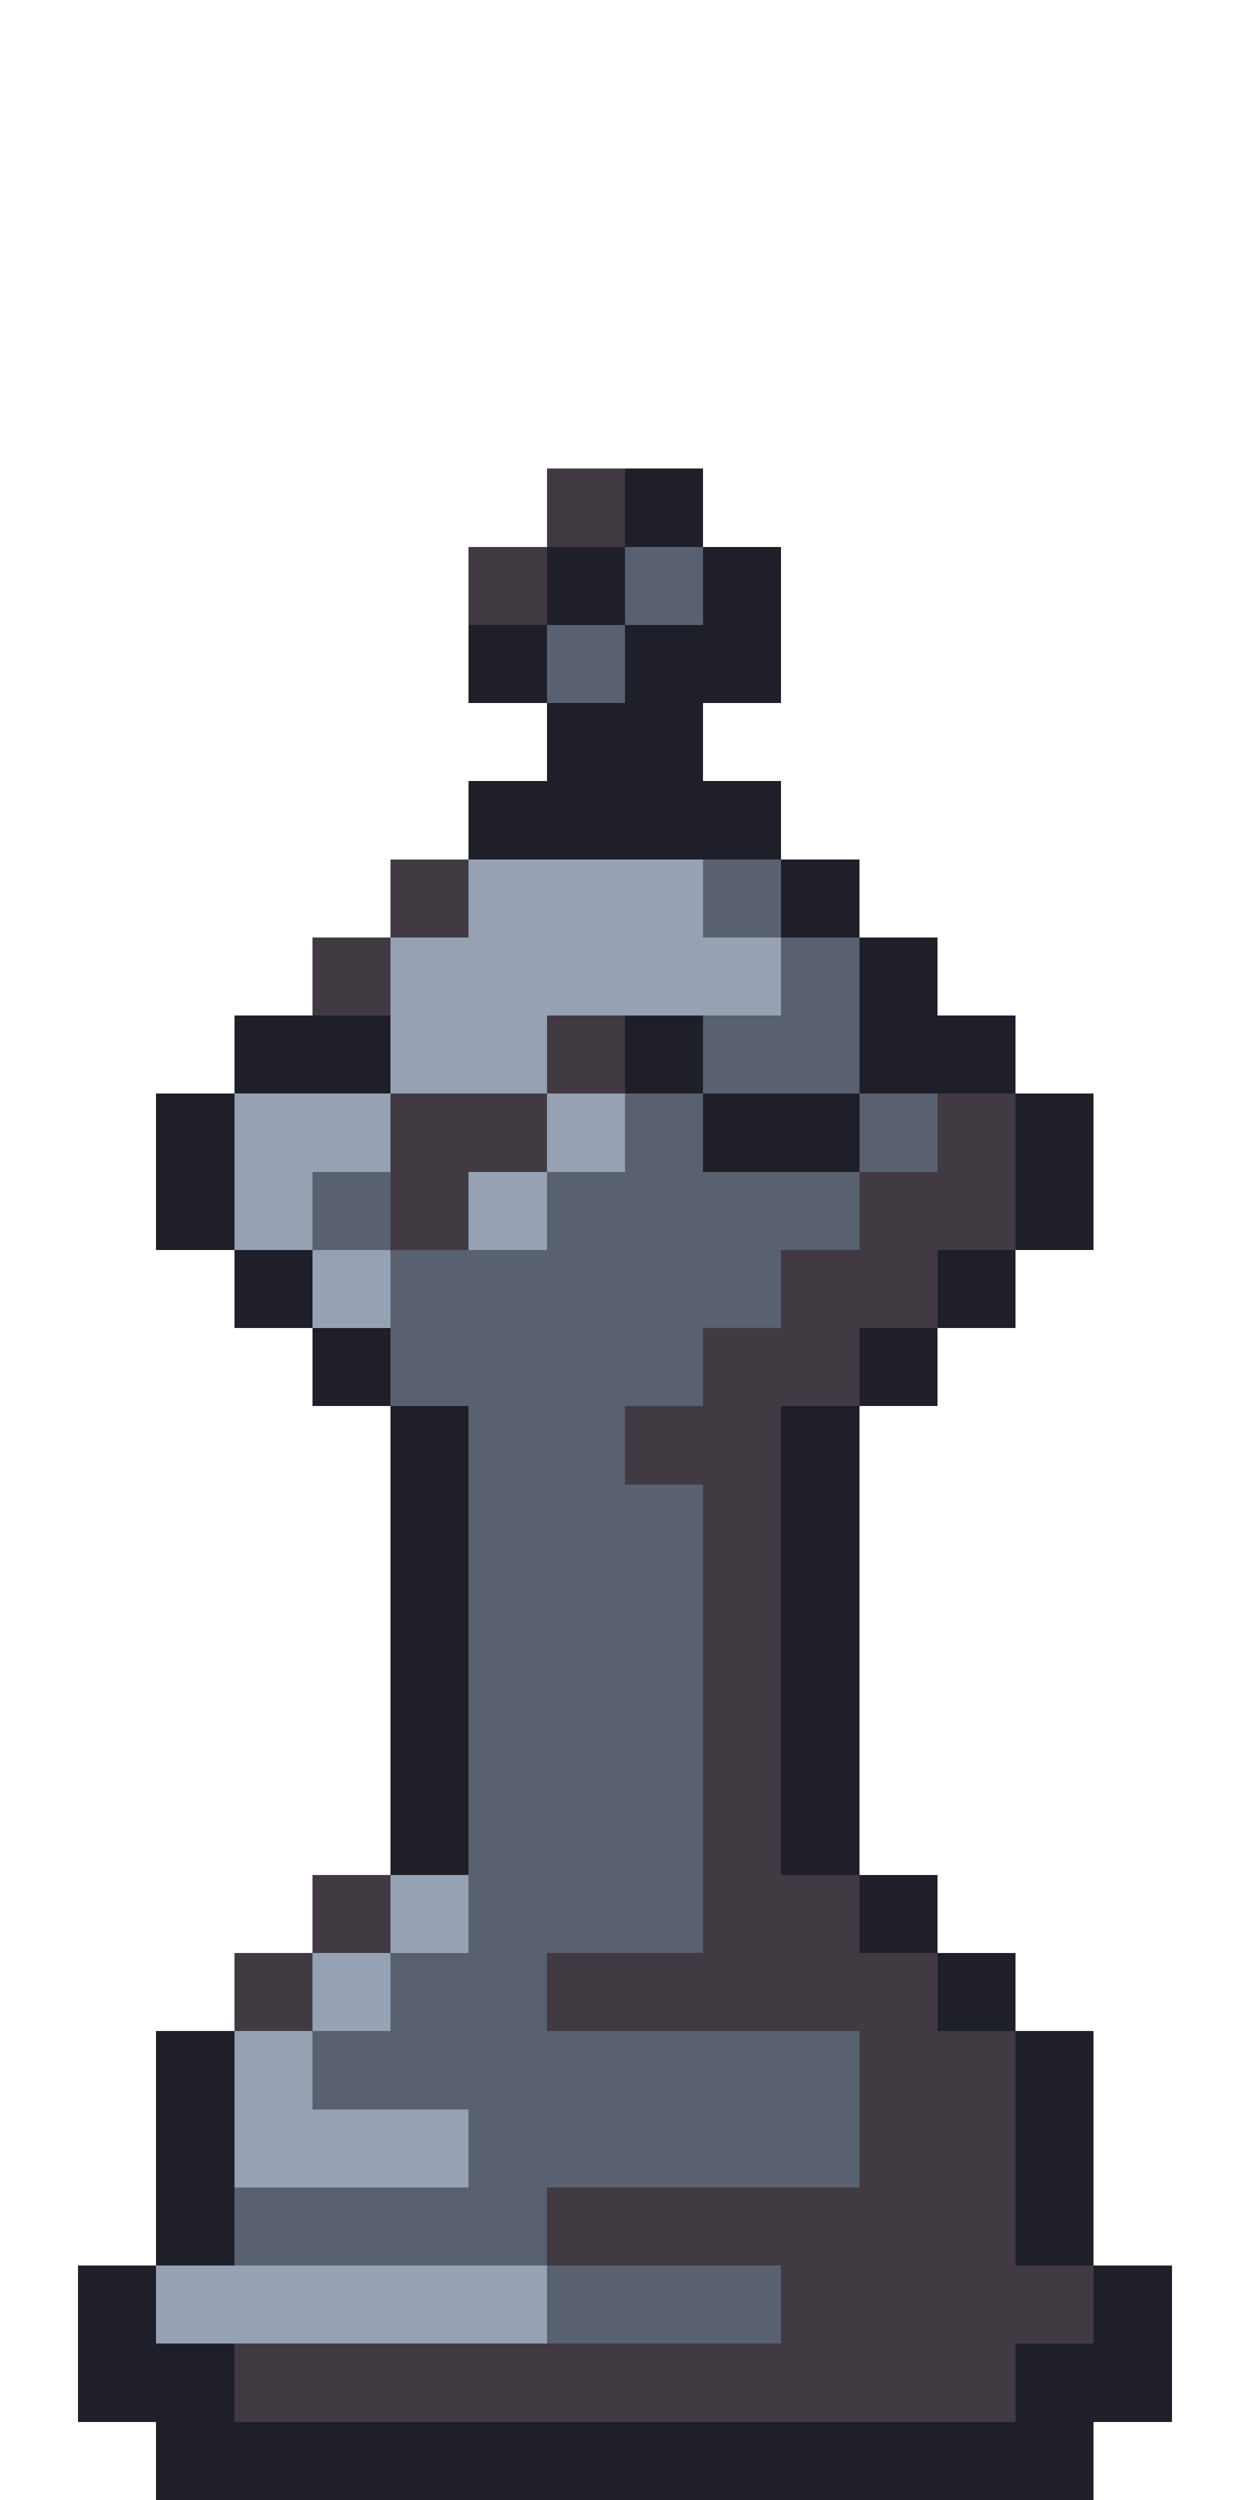 <svg xmlns="http://www.w3.org/2000/svg" viewBox="0 -0.5 16 32" shape-rendering="crispEdges">
<path stroke="#413a42" d="M7 6h1M6 7h1M5 11h1M4 12h1M7 13h1M5 14h2M12 14h1M5 15h1M11 15h2M10 16h2M9 17h2M8 18h2M9 19h1M9 20h1M9 21h1M9 22h1M9 23h1M4 24h1M9 24h2M3 25h1M7 25h5M11 26h2M11 27h2M7 28h6M10 29h4M3 30h10" />
<path stroke="#1f1f29" d="M8 6h1M7 7h1M9 7h1M6 8h1M8 8h2M7 9h2M6 10h4M10 11h1M11 12h1M3 13h2M8 13h1M11 13h2M2 14h1M9 14h2M13 14h1M2 15h1M13 15h1M3 16h1M12 16h1M4 17h1M11 17h1M5 18h1M10 18h1M5 19h1M10 19h1M5 20h1M10 20h1M5 21h1M10 21h1M5 22h1M10 22h1M5 23h1M10 23h1M11 24h1M12 25h1M2 26h1M13 26h1M2 27h1M13 27h1M2 28h1M13 28h1M1 29h1M14 29h1M1 30h2M13 30h2M2 31h12" />
<path stroke="#596070" d="M8 7h1M7 8h1M9 11h1M10 12h1M9 13h2M8 14h1M11 14h1M4 15h1M7 15h4M5 16h5M5 17h4M6 18h2M6 19h3M6 20h3M6 21h3M6 22h3M6 23h3M6 24h3M5 25h2M4 26h7M6 27h5M3 28h4M7 29h3" />
<path stroke="#96a2b3" d="M6 11h3M5 12h5M5 13h2M3 14h2M7 14h1M3 15h1M6 15h1M4 16h1M5 24h1M4 25h1M3 26h1M3 27h3M2 29h5" />
</svg>